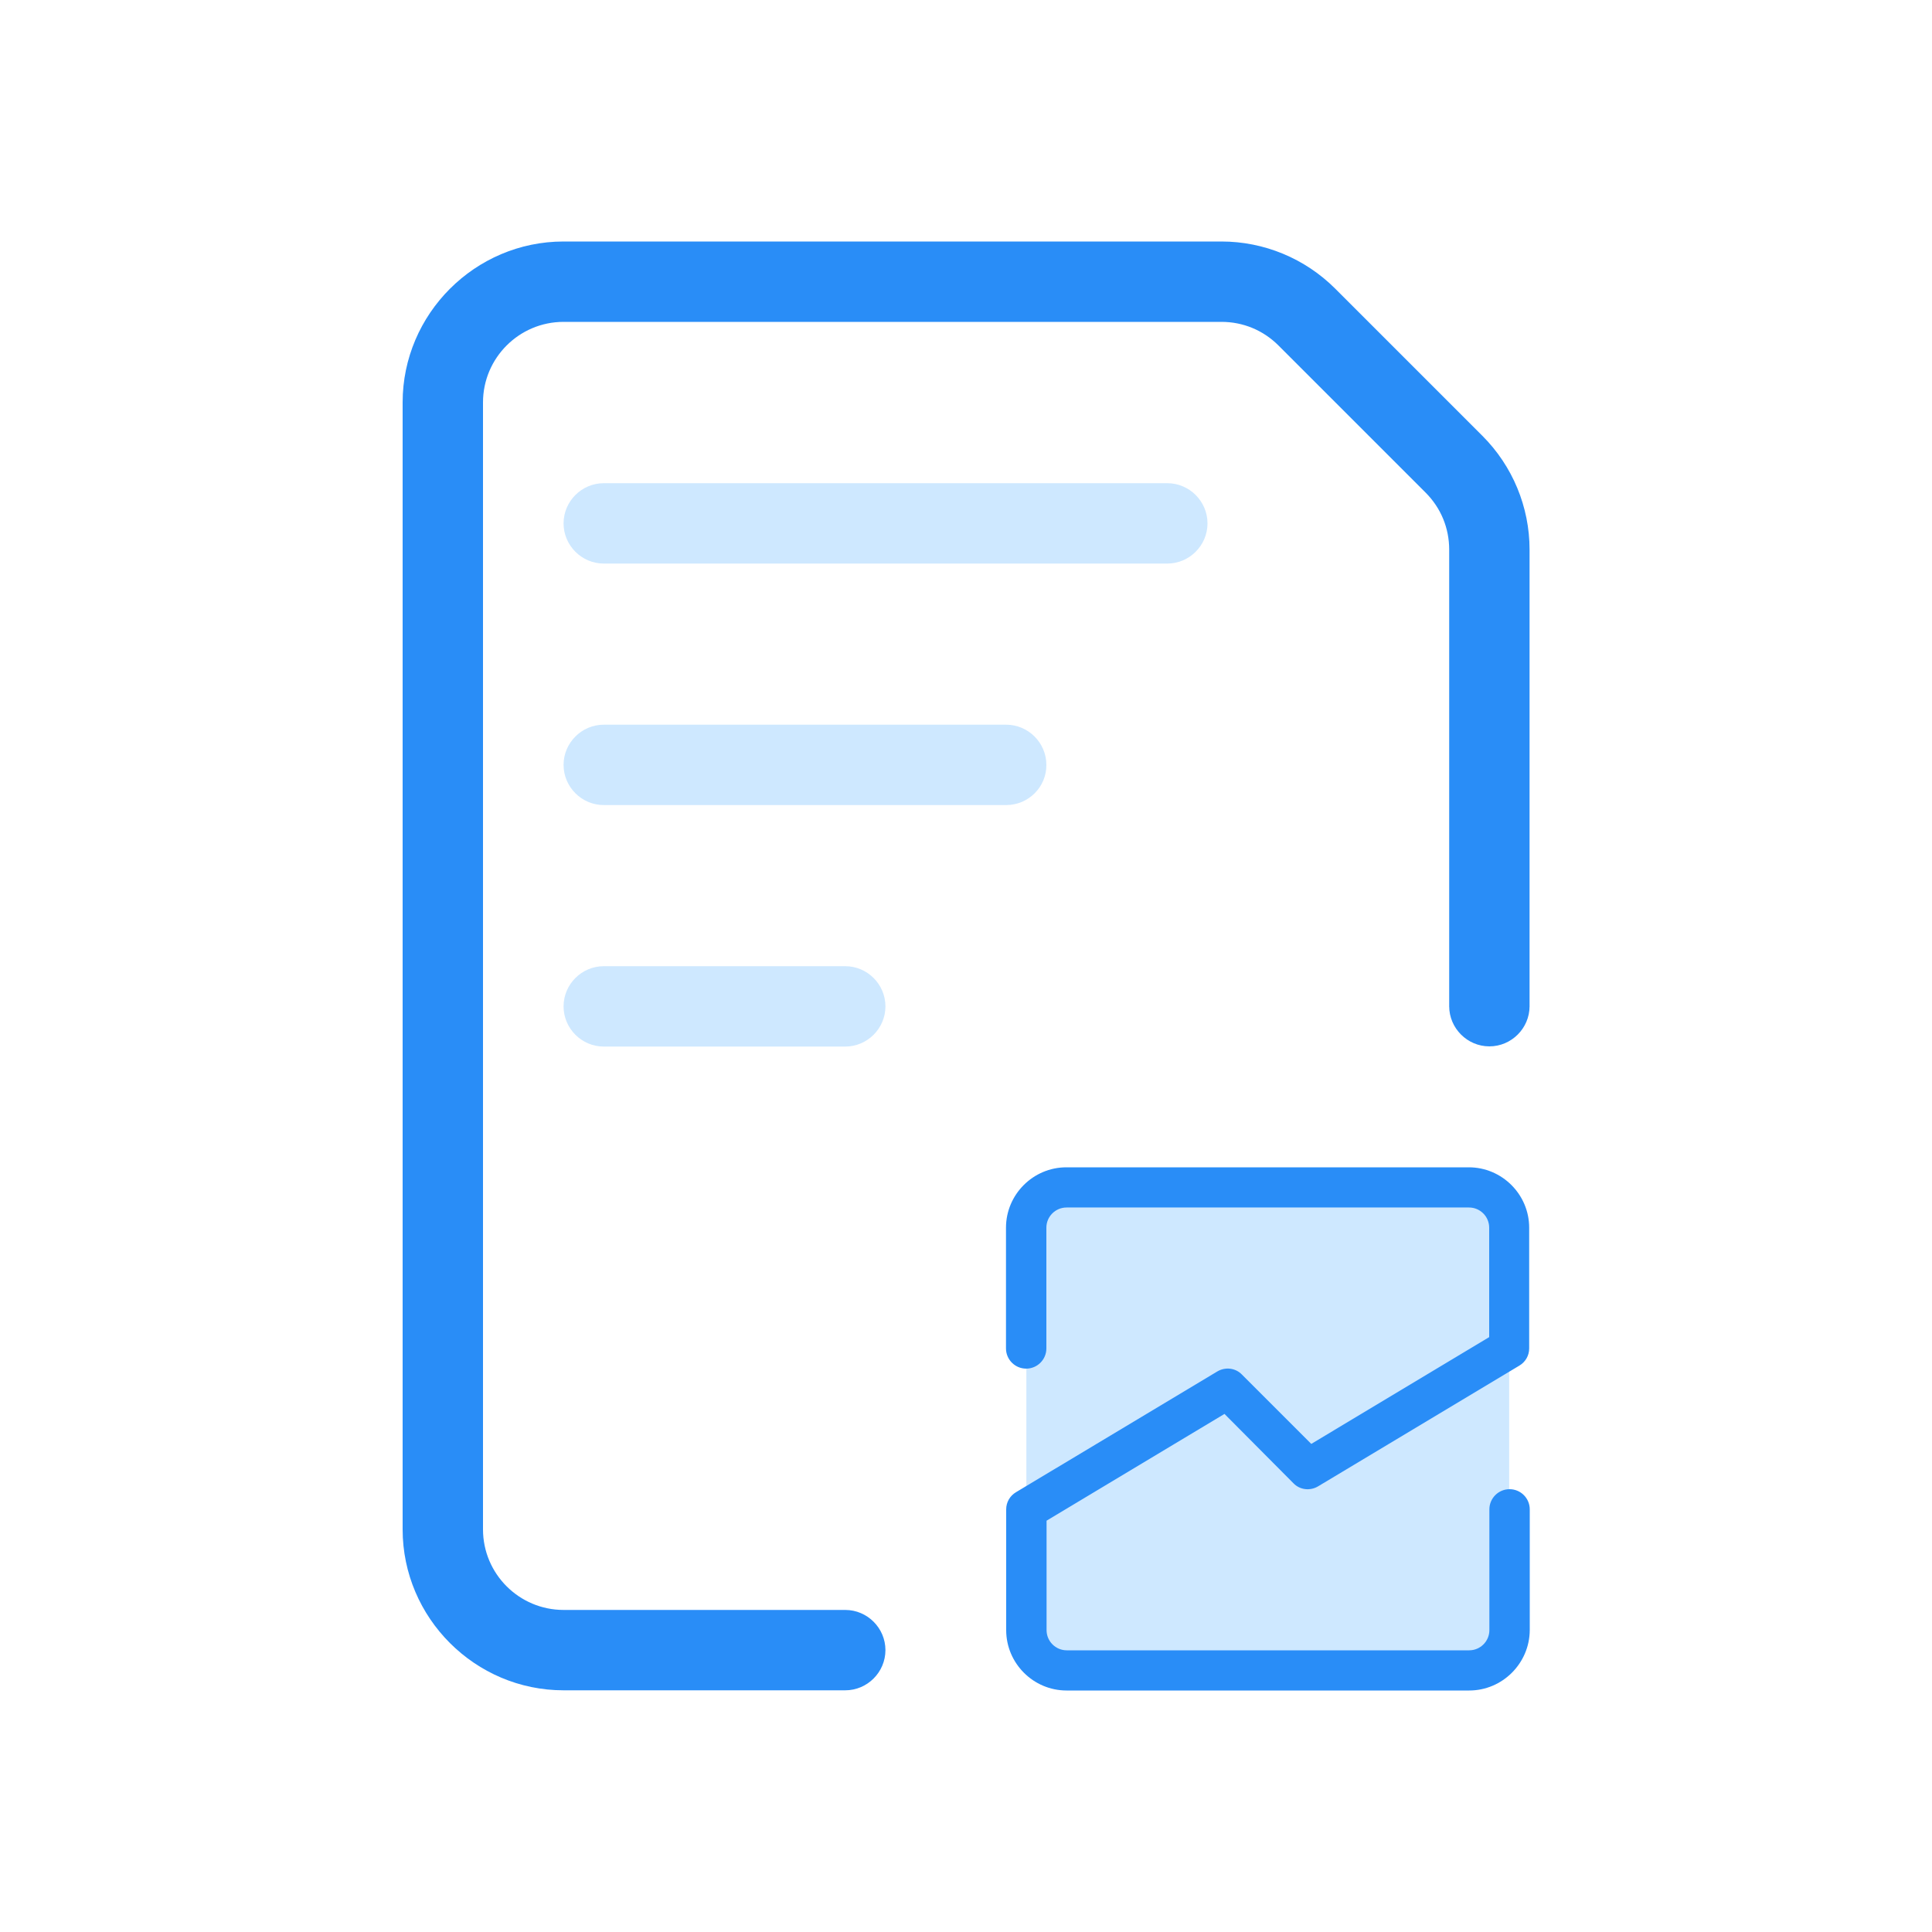 <?xml version="1.0" standalone="no"?><!DOCTYPE svg PUBLIC "-//W3C//DTD SVG 1.1//EN" "http://www.w3.org/Graphics/SVG/1.1/DTD/svg11.dtd"><svg t="1628664923877" class="icon" viewBox="0 0 1024 1024" version="1.1" xmlns="http://www.w3.org/2000/svg" p-id="3400" xmlns:xlink="http://www.w3.org/1999/xlink" width="128" height="128"><defs><style type="text/css"></style></defs><path d="M618.7 298.7H320c-11.7 0-21.3-9.6-21.3-21.3 0-11.7 9.6-21.3 21.3-21.3h298.7c11.7 0 21.3 9.6 21.3 21.3 0 11.7-9.6 21.3-21.3 21.3zM533.3 426.7H320c-11.7 0-21.3-9.6-21.3-21.3 0-11.7 9.6-21.3 21.3-21.3h213.3c11.7 0 21.3 9.6 21.3 21.3 0.1 11.7-9.5 21.3-21.3 21.3zM448 554.7H320c-11.7 0-21.3-9.6-21.3-21.3 0-11.7 9.6-21.3 21.3-21.3h128c11.7 0 21.3 9.6 21.3 21.3 0 11.7-9.6 21.3-21.3 21.3z" fill="#CEE8FF" p-id="3401"></path><path d="M785.7 231l-78-78c-16-16-37.7-25-60.3-25H298.7c-46.9 0-85.3 38.4-85.3 85.3v597.3c0 46.9 38.4 85.3 85.3 85.3H448c11.7 0 21.3-9.6 21.3-21.3 0-11.7-9.6-21.3-21.3-21.3H298.7c-23.5 0-42.7-19.1-42.7-42.7V213.3c0-23.5 19.1-42.7 42.7-42.7h348.7c11.4 0 22.1 4.4 30.2 12.5l78 78c8.1 8.1 12.5 18.8 12.5 30.2v263.3-21.3c0 11.7 9.6 21.3 21.3 21.3s21.3-9.6 21.3-21.3v21.3-263.3c0-22.6-9-44.3-25-60.3z" fill="#298DF7" p-id="3402"></path><path d="M778.7 885.3H565.3c-11.7 0-21.3-9.6-21.3-21.3V650.7c0-11.7 9.6-21.3 21.3-21.3h213.3c11.7 0 21.3 9.6 21.3 21.3V864c0.1 11.7-9.5 21.3-21.2 21.3z" fill="#CEE8FF" p-id="3403"></path><path d="M778.7 896H565.3c-17.6 0-32-14.4-32-32v-64c0-3.8 2-7.2 5.2-9.1l106.7-64c4.2-2.5 9.6-1.9 13 1.6l36.8 36.8 94.3-56.6v-58c0-5.9-4.8-10.7-10.7-10.7H565.3c-5.9 0-10.7 4.8-10.7 10.7v64c0 5.9-4.8 10.7-10.7 10.7s-10.7-4.8-10.7-10.7v-64c0-17.6 14.4-32 32-32h213.3c17.6 0 32 14.4 32 32v64c0 3.8-2 7.2-5.2 9.1l-106.7 64c-4.2 2.5-9.6 1.9-13-1.6L649 749.4 554.7 806v58c0 5.9 4.8 10.7 10.7 10.7h213.3c5.9 0 10.7-4.8 10.7-10.7v-64c0-5.9 4.8-10.7 10.7-10.7s10.7 4.8 10.7 10.7v64c-0.1 17.6-14.5 32-32.1 32z" fill="#298DF7" p-id="3404"></path></svg>